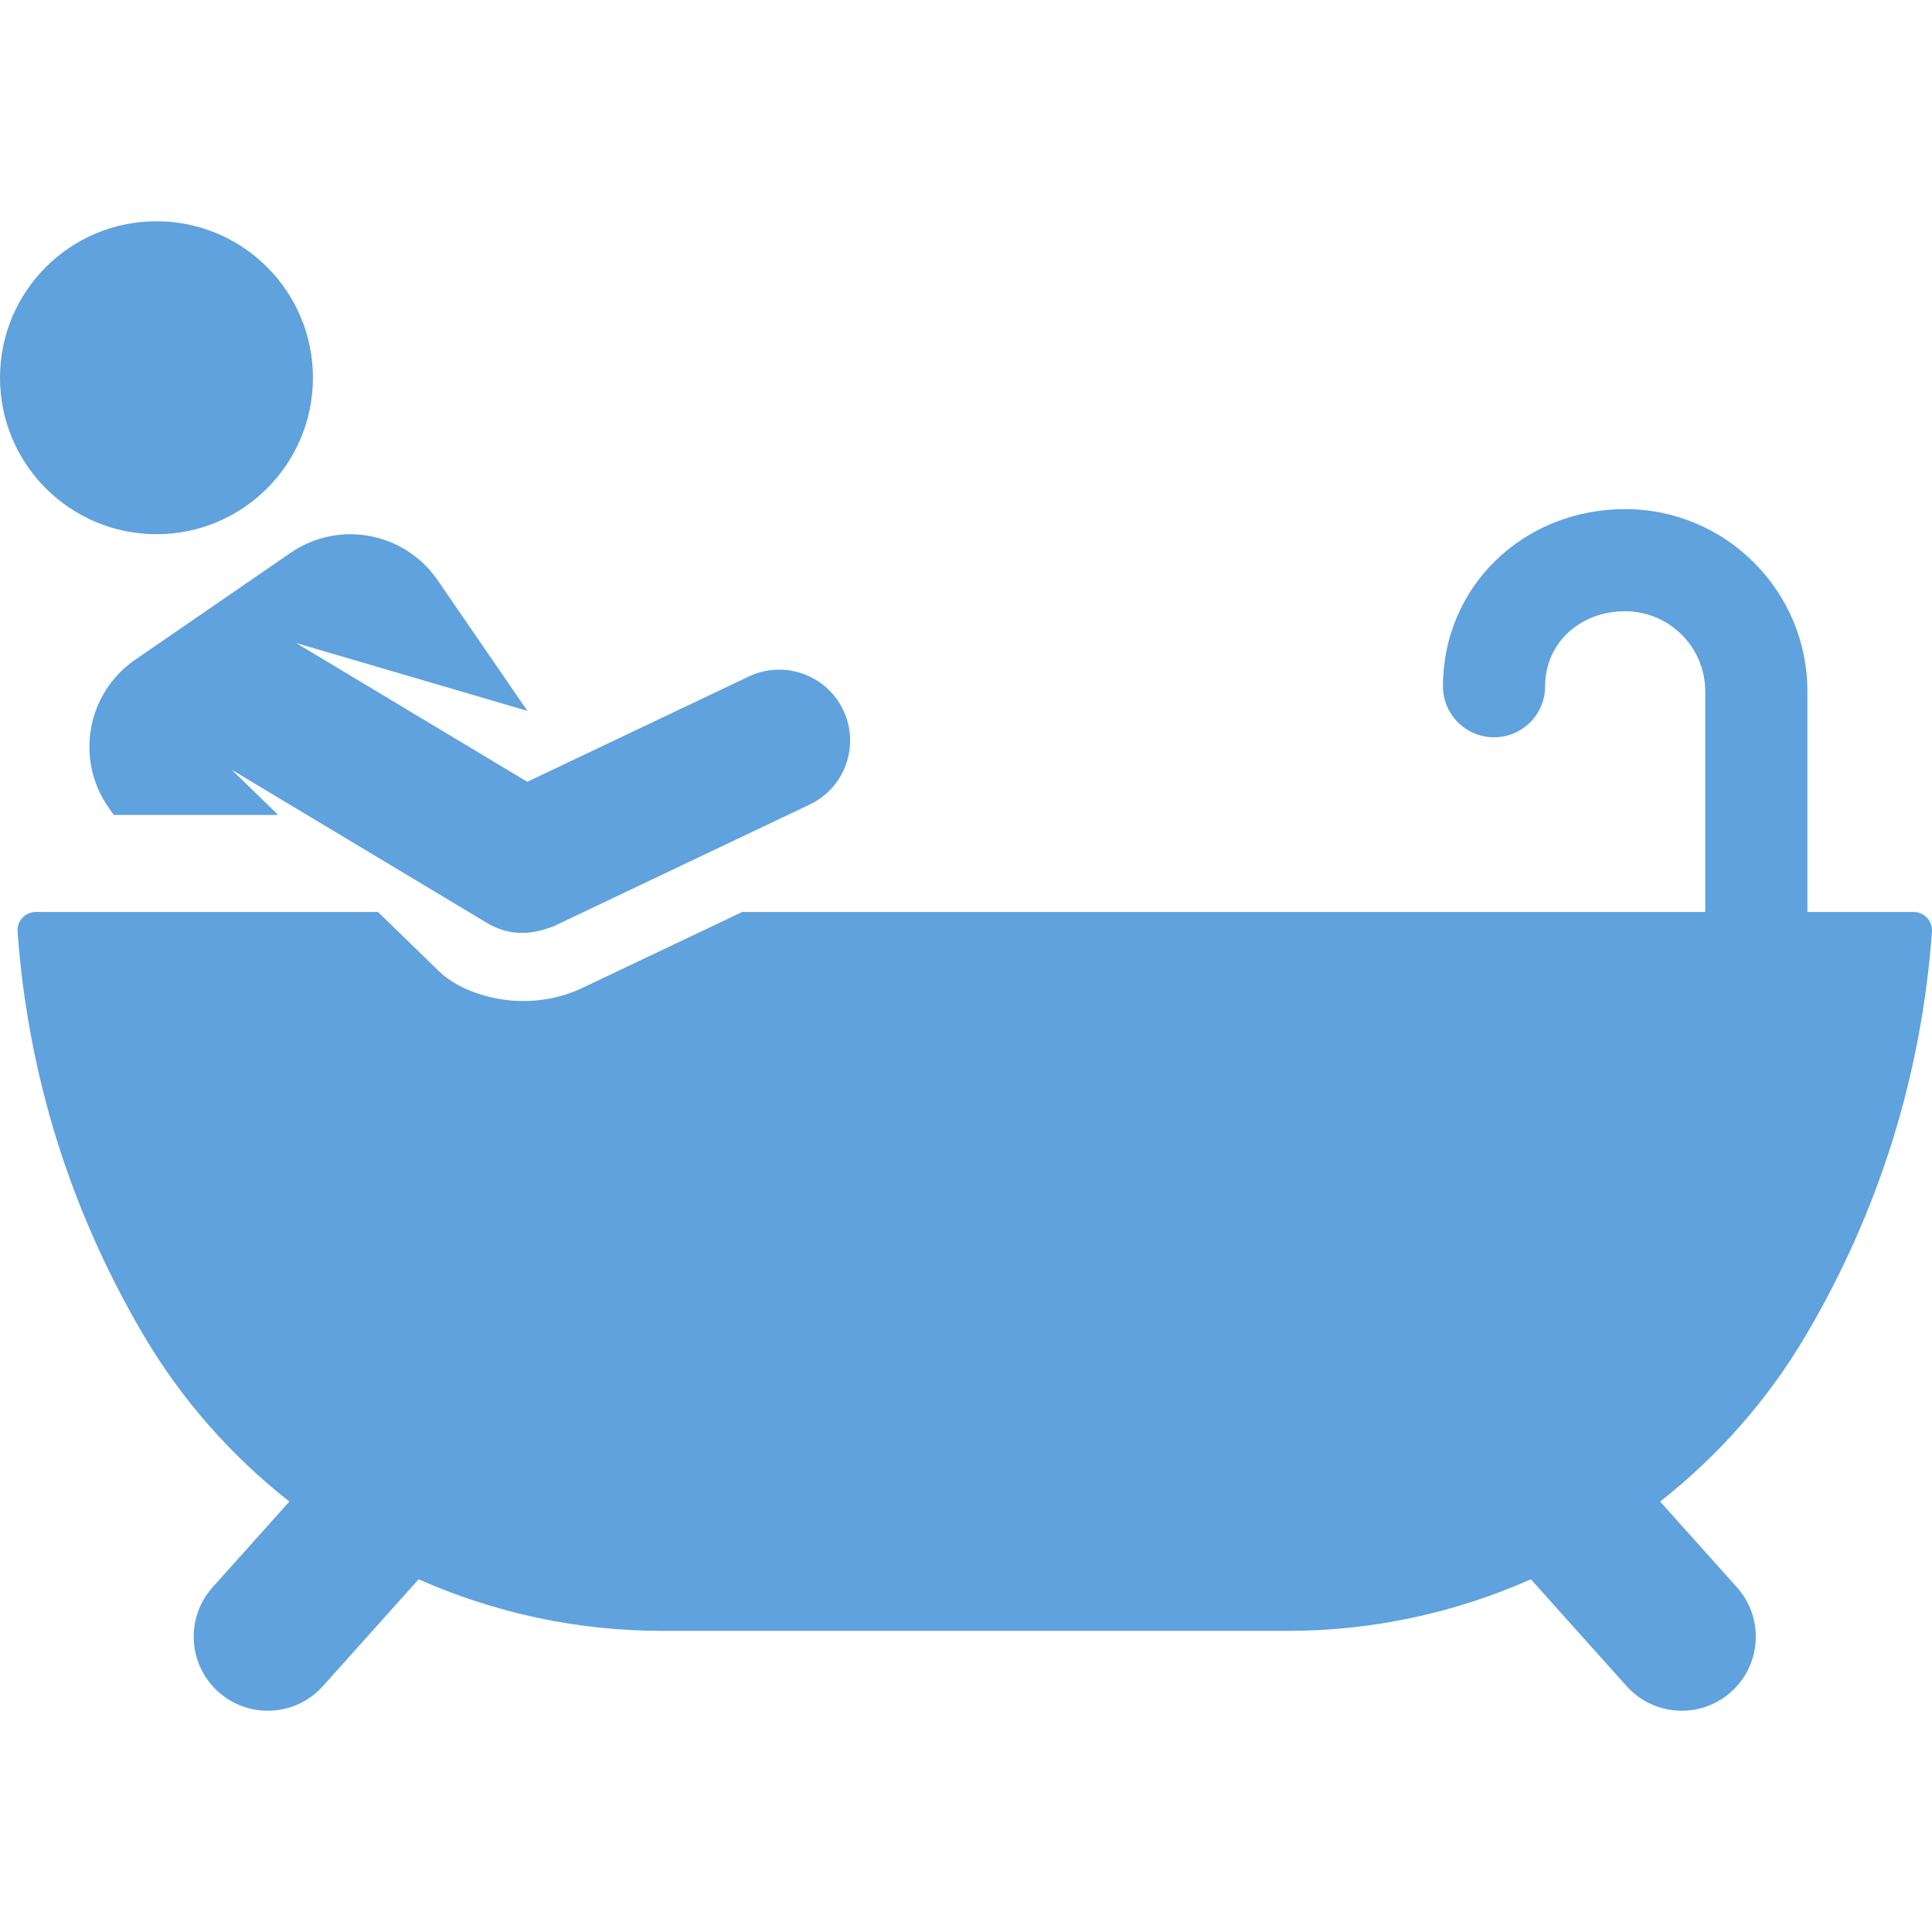 <?xml version="1.0" encoding="iso-8859-1"?>
<!-- Generator: Adobe Illustrator 19.0.0, SVG Export Plug-In . SVG Version: 6.00 Build 0)  -->
<svg version="1.1" id="Layer_1" xmlns="http://www.w3.org/2000/svg" xmlns:xlink="http://www.w3.org/1999/xlink" x="0px" y="0px"
	 viewBox="0 0 511.988 511.988" style="enable-background:new 0 0 511.988 511.988;" xml:space="preserve" fill="#5FA2DD">
<g>
	<g>
		<path d="M223.463,188.18c-4.478-9.421-15.748-13.318-25.033-8.903l-58.695,27.899l-61.266-36.773l61.287,17.977l-23.814-34.663
			c-8.768-12.747-26.209-15.972-38.955-7.204l-41.158,28.311c-12.747,8.768-15.972,26.209-7.204,38.955l1.5,2.18h43.59L61.38,203.97
			l67.654,40.607c5.108,3.064,10.848,3.614,17.735,0.86l67.793-32.224C223.929,208.761,227.918,197.551,223.463,188.18z"/>
	</g>
</g>
<g>
	<g>
		<circle cx="41.464" cy="100.101" r="41.464"/>
	</g>
</g>
<g>
	<g>
		<path d="M478.652,353.714c19.351-32.9,30.562-68.836,33.324-106.814c0.097-1.338-0.374-2.673-1.292-3.662
			c-0.922-0.991-2.216-1.561-3.549-1.561h-28.17c0-22.379,0-36.416,0-58.473c0-26.626-21.662-48.288-48.288-48.288
			c-27.077,0-48.288,20.616-48.288,46.934c0,7.476,6.06,13.536,13.536,13.536s13.536-6.06,13.536-13.536
			c0-11.324,9.121-19.864,21.216-19.864c11.699,0,21.216,9.518,21.216,21.216c0,22.045,0,36.124,0,58.473H196.689l-42.179,20.051
			c-15.552,7.392-31.778,1.878-38.048-4.215l-16.288-15.833H9.491c-1.344,0-2.64,0.565-3.554,1.55
			c-0.914,0.984-1.383,2.323-1.285,3.672c2.76,37.977,13.972,73.914,33.324,106.814c10.144,17.246,23.364,32.148,38.709,44.207
			c-7.59,8.472-12.553,14.01-20.343,22.706c-7.234,8.073-6.552,20.481,1.521,27.714c8.073,7.234,20.482,6.552,27.714-1.521
			c9.277-10.355,3.236-3.611,25.357-28.302c20.003,8.852,41.885,13.665,64.35,13.665h166.059c22.464,0,44.348-4.812,64.35-13.665
			c22.216,24.796,15.938,17.789,25.357,28.302c7.232,8.072,19.641,8.756,27.714,1.521c8.073-7.233,8.755-19.642,1.521-27.714
			c-3.24-3.616-2.716-3.032-20.343-22.706C455.288,385.862,468.508,370.96,478.652,353.714z"/>
	</g>
</g>
<g>
</g>
<g>
</g>
<g>
</g>
<g>
</g>
<g>
</g>
<g>
</g>
<g>
</g>
<g>
</g>
<g>
</g>
<g>
</g>
<g>
</g>
<g>
</g>
<g>
</g>
<g>
</g>
<g>
</g>
</svg>
